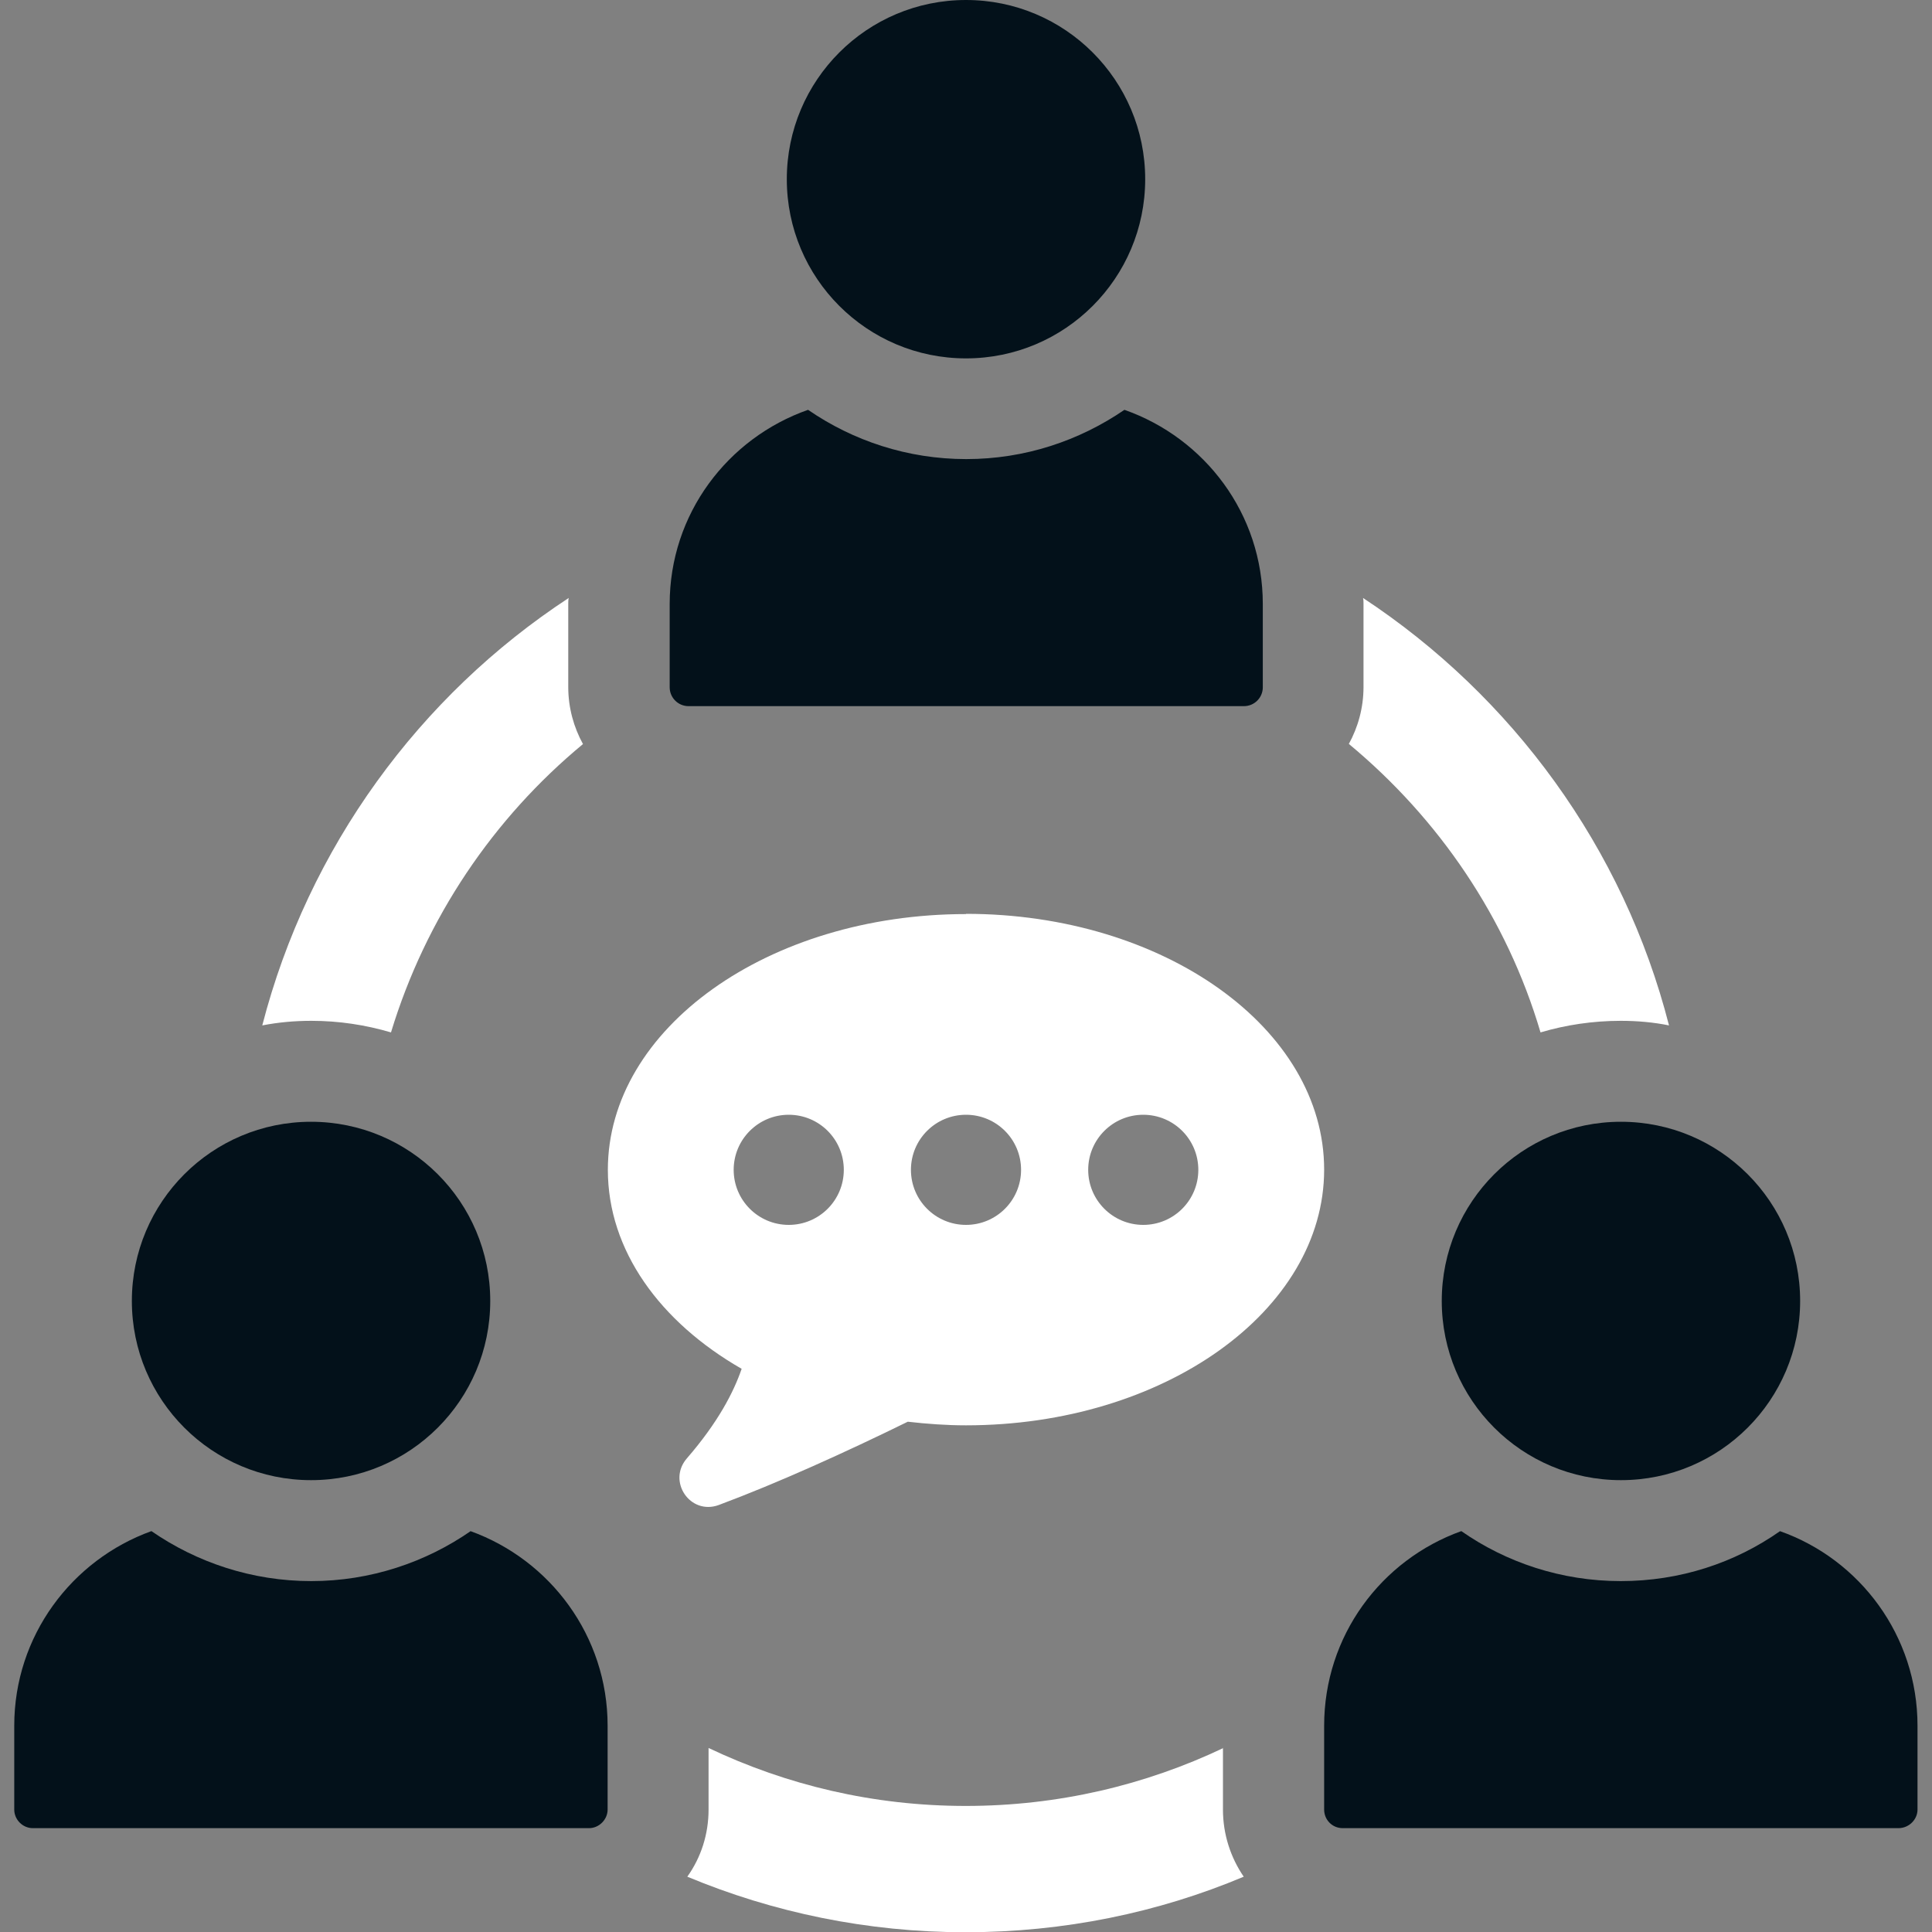 <?xml version="1.0" encoding="UTF-8"?><svg id="Layer_1" xmlns="http://www.w3.org/2000/svg" viewBox="0 0 80 80"><rect x="0" y="0" width="80" height="80" fill="#808080" stroke="none"/><defs><style>.cls-1{fill:#03111a;}.cls-2{fill:#fff;}</style></defs><path class="cls-2" d="m50.66,72.38c-3.24,1.54-6.85,2.4-10.67,2.4s-7.41-.86-10.65-2.4v2.55c0,1.02-.31,1.98-.88,2.78,3.55,1.48,7.45,2.3,11.52,2.3s7.98-.81,11.52-2.3c-.54-.79-.86-1.75-.86-2.78v-2.55Z"/><path class="cls-2" d="m55.86,30.81c3.72,3.09,6.53,7.2,7.93,11.94,1.04-.31,2.17-.48,3.32-.48.69,0,1.36.06,2,.19-1.88-7.35-6.49-13.63-12.67-17.7.02.08.02.17.02.25v3.44c0,.86-.23,1.67-.61,2.36Z"/><path class="cls-2" d="m16.19,42.75c1.44-4.74,4.24-8.87,7.95-11.94-.38-.69-.61-1.5-.61-2.36v-3.44c0-.08,0-.17.02-.25-6.18,4.05-10.79,10.34-12.69,17.7.67-.13,1.34-.19,2.03-.19,1.15,0,2.25.17,3.3.48Z"/><circle class="cls-1" cx="40" cy="7.42" r="7.42"/><path class="cls-1" d="m28.49,29.24h23.02c.43,0,.78-.35.78-.78v-3.45c0-3.73-2.4-6.87-5.73-8.04-1.87,1.28-4.12,2.04-6.55,2.04s-4.69-.76-6.55-2.04c-3.33,1.17-5.73,4.31-5.73,8.04v3.45c0,.43.35.78.78.78Z"/><path class="cls-1" d="m19.49,63.4c-1.86,1.29-4.15,2.07-6.6,2.07s-4.74-.77-6.62-2.07c-3.3,1.19-5.68,4.34-5.68,8.06v3.47c0,.42.35.77.77.77h23.03c.42,0,.77-.36.77-.77v-3.47c0-3.72-2.38-6.87-5.68-8.06Z"/><path class="cls-1" d="m12.88,61.29c4.1,0,7.42-3.32,7.42-7.42s-3.32-7.42-7.42-7.42-7.42,3.32-7.42,7.42,3.32,7.42,7.42,7.42Z"/><path class="cls-1" d="m73.71,63.4c-1.88,1.32-4.15,2.07-6.6,2.07s-4.74-.77-6.6-2.07c-3.32,1.19-5.68,4.34-5.68,8.06v3.47c0,.42.33.77.77.77h23.01c.44,0,.79-.36.79-.77v-3.47c0-3.72-2.38-6.89-5.7-8.06Z"/><path class="cls-1" d="m59.7,53.87c0,4.1,3.32,7.42,7.42,7.42s7.42-3.32,7.42-7.42-3.32-7.42-7.42-7.42-7.42,3.32-7.42,7.42Z"/><path class="cls-2" d="m40,37.85c-8.19,0-14.83,4.74-14.83,10.59,0,3.34,2.16,6.3,5.54,8.24-.33.96-.97,2.21-2.27,3.71-.82.95.14,2.36,1.32,1.93,2.44-.91,5.24-2.18,7.83-3.45.79.09,1.59.15,2.41.15,8.19,0,14.83-4.74,14.83-10.59s-6.64-10.59-14.83-10.59Zm-7.34,12.87c-1.26,0-2.28-1.02-2.28-2.28s1.02-2.28,2.28-2.28,2.28,1.02,2.28,2.28-1.02,2.28-2.28,2.28Zm7.34,0c-1.26,0-2.28-1.02-2.28-2.28s1.02-2.28,2.28-2.28,2.28,1.02,2.28,2.28-1.02,2.28-2.28,2.28Zm7.34,0c-1.26,0-2.28-1.02-2.28-2.28s1.02-2.28,2.28-2.28,2.28,1.02,2.28,2.28-1.02,2.28-2.28,2.28Z"/></svg>